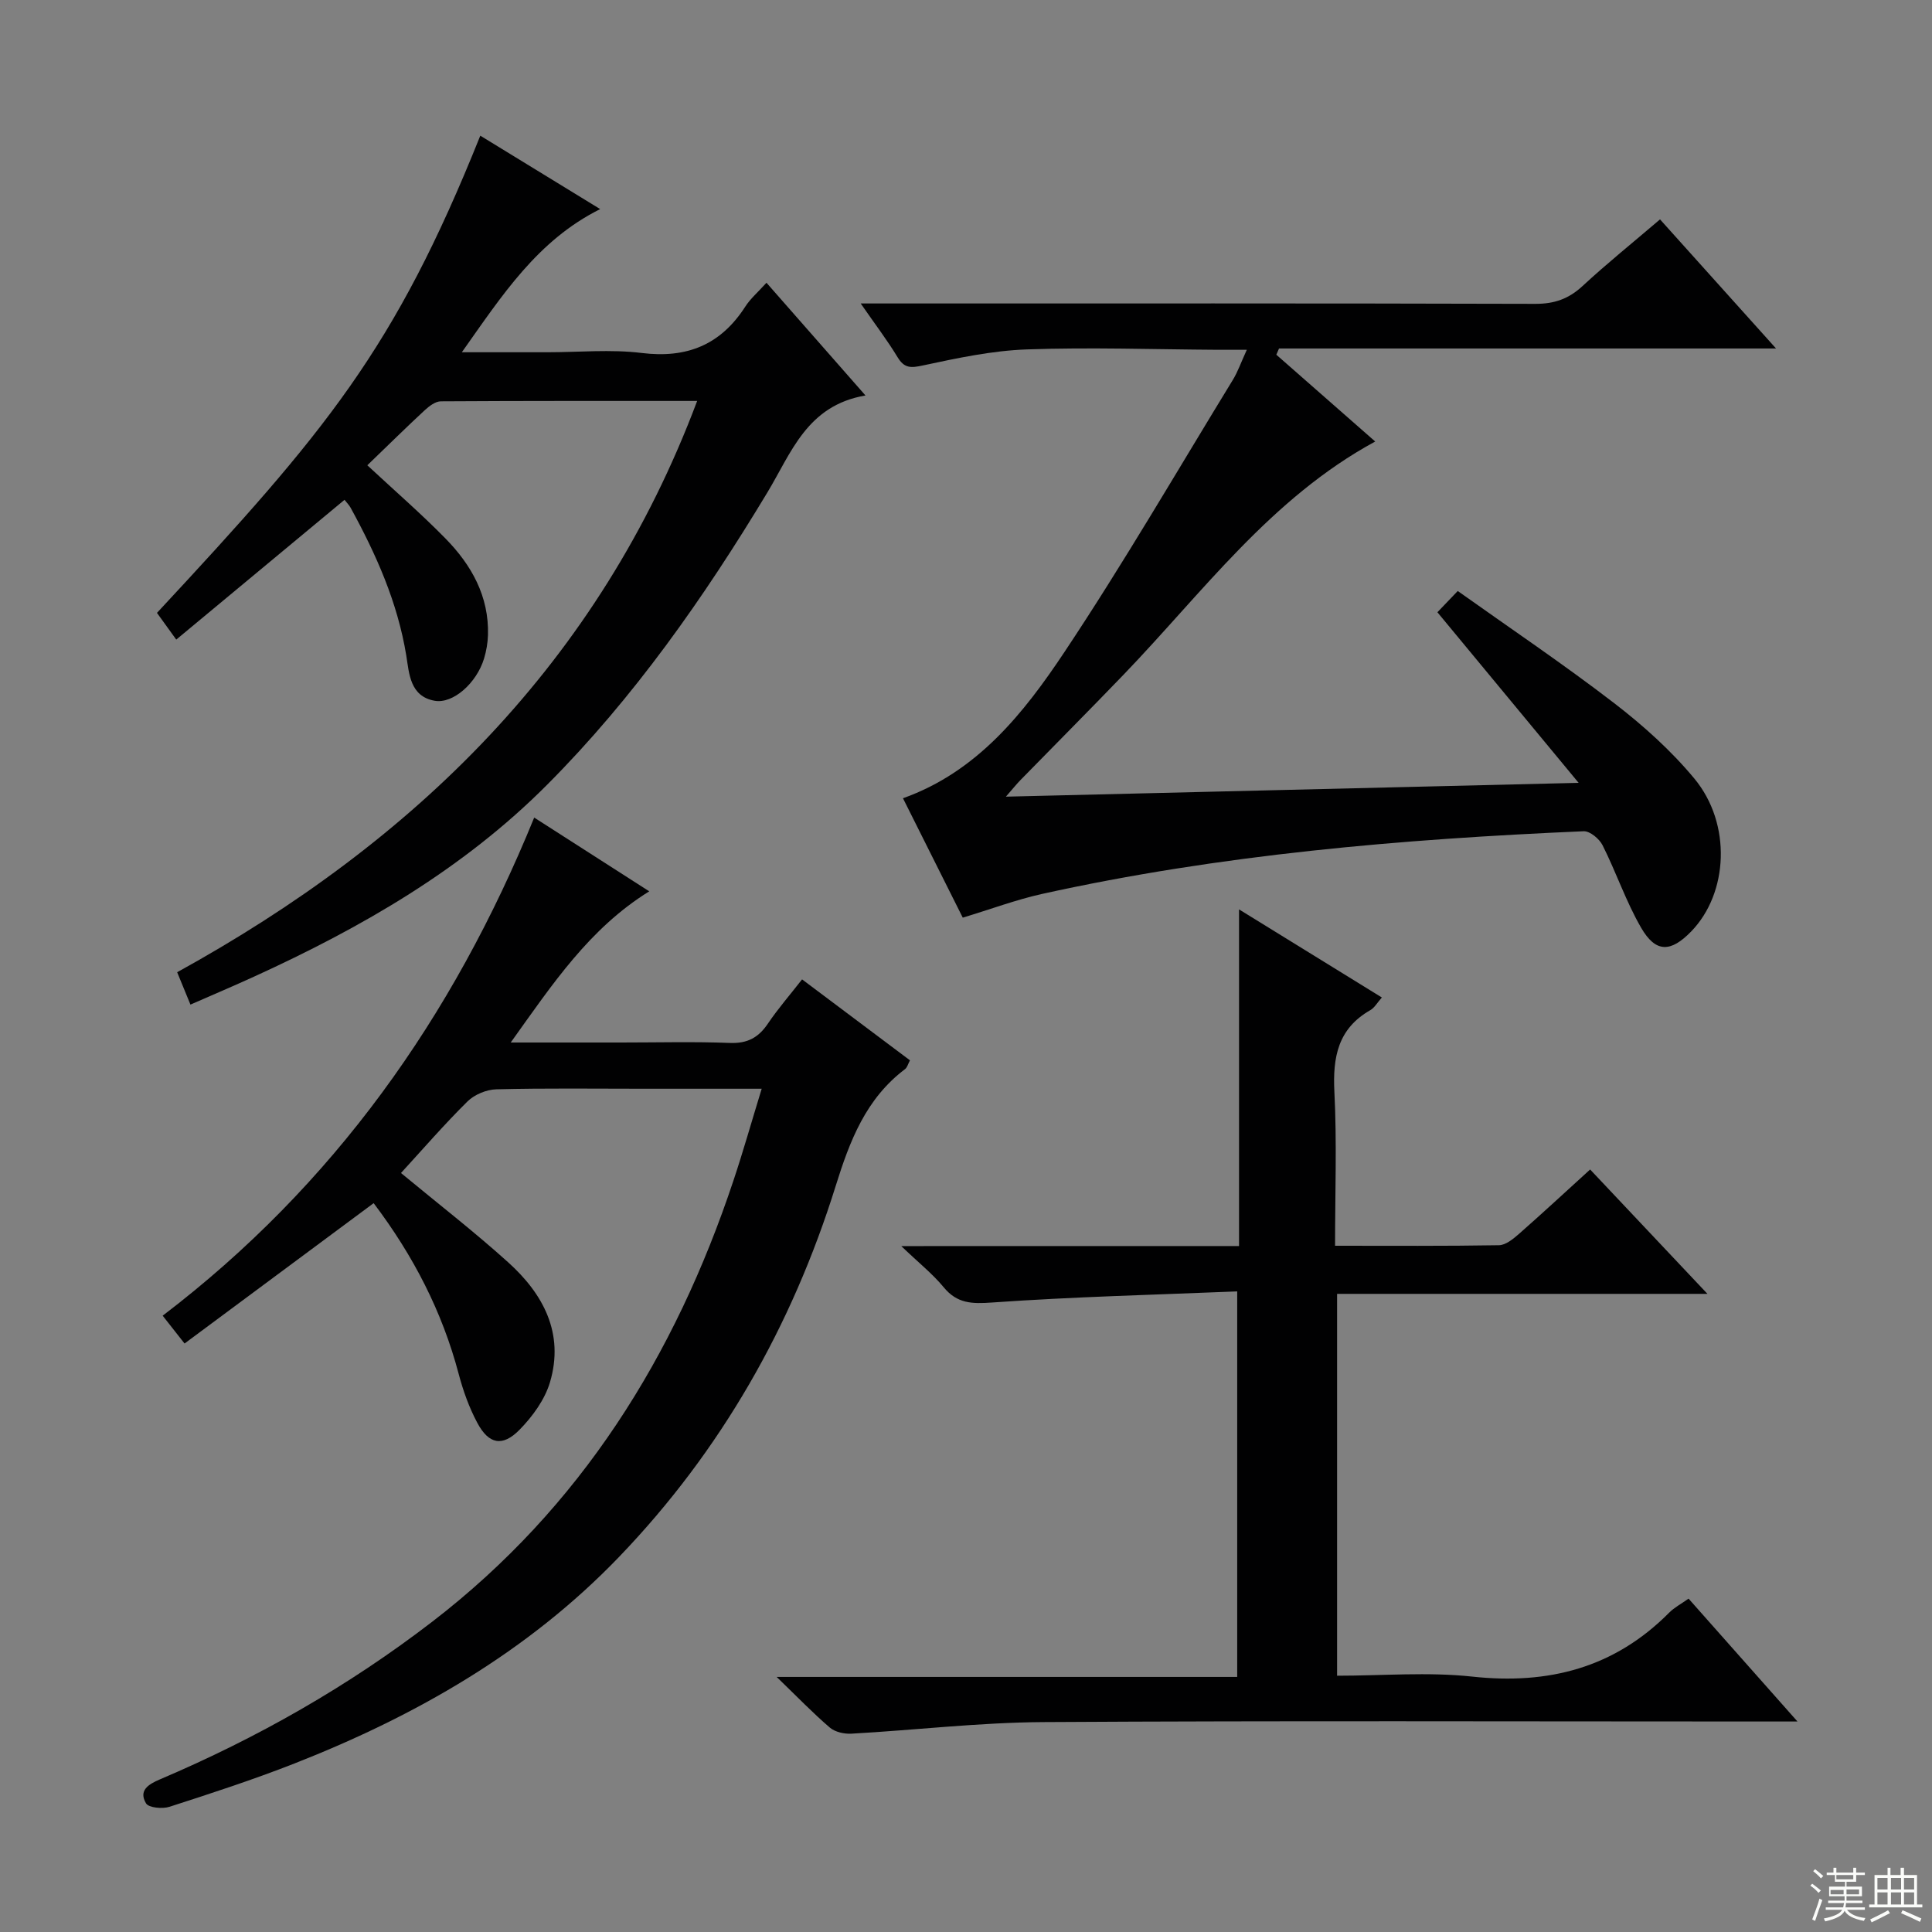 <svg enable-background="new 0 0 400 400" viewBox="0 0 400 400" xmlns="http://www.w3.org/2000/svg"><rect x="0" y="0" width="400" height="400" fill="#808080" stroke="none"/><g fill="#010102"><path d="m199.33 189.99c-4.09-8.16-8.16-16.3-12.38-24.72 15.37-5.48 24.98-17.58 33.43-30.27 12.24-18.38 23.34-37.52 34.88-56.37 1.01-1.65 1.65-3.53 2.88-6.21-2.51 0-4.27.01-6.03 0-13.16-.08-26.33-.54-39.47-.08-7.22.25-14.44 1.8-21.55 3.32-2.52.54-3.85.62-5.26-1.71-2.12-3.5-4.62-6.77-7.63-11.12h6.71c44.32 0 88.64-.05 132.95.08 3.95.01 6.92-1.03 9.8-3.7 5-4.63 10.32-8.91 16.03-13.79 7.81 8.69 15.51 17.26 24.02 26.73-34.98 0-68.94 0-102.9 0-.19.43-.37.86-.56 1.29 6.73 5.91 13.47 11.82 20.47 17.97-21.66 11.77-35.74 31.29-52.15 48.33-7.05 7.32-14.21 14.52-21.31 21.78-.76.77-1.43 1.63-3 3.42 39.8-.96 78.44-1.89 118.58-2.86-10.24-12.37-19.68-23.77-29.24-35.32 1.37-1.43 2.5-2.61 4.21-4.4 10.84 7.71 21.85 15.12 32.35 23.19 6.02 4.63 11.82 9.83 16.65 15.66 7.75 9.36 7.02 23.72-.66 31.63-4.24 4.37-7.34 4.46-10.36-.74-3.14-5.41-5.16-11.47-7.99-17.09-.67-1.34-2.63-2.97-3.92-2.91-37.72 1.63-75.27 4.82-112.23 13-5.31 1.19-10.47 3.12-16.32 4.89z"/><path d="m157.7 225.41c-8.85 0-16.65 0-24.45 0-10.16 0-20.33-.14-30.49.12-2.03.05-4.52 1.08-5.96 2.5-4.82 4.76-9.26 9.9-13.78 14.83 7.66 6.34 15.15 12.14 22.17 18.47 7.31 6.58 11.67 14.75 8.68 24.84-1.07 3.61-3.61 7.1-6.3 9.84-3.53 3.6-6.38 3.01-8.74-1.41-1.7-3.17-2.95-6.67-3.87-10.16-3.41-12.88-9.36-24.44-17.6-35.34-12.97 9.63-25.84 19.18-39.15 29.06-1.73-2.2-3.01-3.83-4.53-5.76 35.36-26.96 60.04-61.68 76.92-103.13 8.01 5.13 15.75 10.09 23.82 15.27-12.41 7.7-19.99 19.16-28.68 31.3h22.89c7.5 0 15-.2 22.49.09 3.6.14 5.9-1.09 7.85-3.98 2.12-3.14 4.63-6.02 7.09-9.18 7.62 5.72 14.9 11.18 22.34 16.76-.4.73-.56 1.46-1.01 1.81-8.11 6.12-11.44 14.81-14.37 24.2-9.04 28.97-23.77 54.87-44.85 76.8-18.88 19.65-42.06 32.9-67.23 42.78-8.49 3.33-17.18 6.16-25.86 8.96-1.46.47-4.31.2-4.85-.72-1.55-2.63.41-3.91 2.88-4.96 20.13-8.56 39.01-19.28 56.39-32.65 30.75-23.66 50.24-54.97 62.35-91.32 1.99-5.95 3.69-11.98 5.85-19.02z"/><path d="m256.53 257.98c0-23.16 0-45.89 0-69.7 10.36 6.39 19.77 12.19 29.57 18.24-.95 1.06-1.51 2.12-2.39 2.62-6.7 3.82-7.8 9.72-7.44 16.9.53 10.43.14 20.91.14 31.88 11.7 0 22.81.08 33.93-.11 1.4-.02 2.95-1.3 4.13-2.33 4.86-4.27 9.59-8.66 14.75-13.35 8.03 8.52 15.82 16.77 24.29 25.75-26.11 0-51.19 0-76.68 0v79.06c9.42 0 18.79-.81 27.96.18 15.83 1.72 29.47-1.82 40.81-13.25 1.04-1.05 2.41-1.76 4-2.89 7.18 8.11 14.37 16.21 22.55 25.44-3.35 0-5.25 0-7.15 0-49.66 0-99.32-.18-148.98.12-13.26.08-26.5 1.66-39.76 2.4-1.48.08-3.37-.34-4.45-1.26-3.51-3.01-6.74-6.36-11.01-10.49h95.35c0-26.54 0-52.57 0-79.82-16.98.7-33.89 1.11-50.74 2.3-4.22.3-7.24.23-10.04-3.17-2.27-2.75-5.13-5.02-8.77-8.51 24.18-.01 46.75-.01 69.93-.01z"/><path d="m39.43 207.99c-.93-2.27-1.74-4.25-2.75-6.7 49.12-27.07 87.32-64.1 107.66-118.28-18.17 0-35.62-.03-53.08.08-1.12.01-2.4.99-3.31 1.83-3.67 3.39-7.22 6.9-11.9 11.41 5.63 5.24 11.12 10 16.19 15.17 5.37 5.48 9.02 11.95 8.79 19.98-.05 1.63-.34 3.3-.81 4.86-1.55 5.1-6.42 9.41-10.21 8.75-5.15-.9-5.3-5.69-5.89-9.34-1.8-11.04-6.24-20.97-11.53-30.63-.3-.55-.77-1-1.26-1.64-11.62 9.65-23.09 19.18-34.84 28.94-1.56-2.16-2.8-3.88-3.99-5.53 35-37.64 49.16-54.42 66.94-98.8 8.21 5.03 16.39 10.04 24.82 15.2-12.99 6.49-20.25 17.79-28.64 29.64h17.75c6.5 0 13.08-.64 19.48.15 9.38 1.16 16.37-1.69 21.46-9.61 1.06-1.65 2.62-2.98 4.38-4.93 6.67 7.6 13.19 15.01 20.5 23.34-12.14 2.06-15.36 11.89-20.35 20.14-13.1 21.72-27.6 42.43-45.57 60.46-17.39 17.46-38.38 29.54-60.6 39.69-4.35 1.99-8.75 3.85-13.24 5.82z"/></g><path d="m374.8 390.4.4-.4c.7.5 1.3 1 1.8 1.4l-.5.5c-.5-.6-1.1-1.1-1.7-1.5zm1 7.3-.6-.3c.5-1.4 1.1-2.8 1.5-4.3.2.1.4.2.6.3-.5 1.3-1 2.8-1.5 4.3zm-.4-10.3.4-.4c.4.3 1 .8 1.7 1.4l-.5.5c-.4-.5-1-1-1.6-1.5zm2.5.3h1.7v-1h.6v1h3.5v-1h.6v1h1.8v.5h-1.8v1.4h-2v1h3.2v2h-3.2v.9h3.3v.5h-3.4c0 .3-.1.6-.1.9h4v.5h-3.7c.7.9 1.9 1.5 3.8 1.7-.1.2-.2.4-.3.6-2.1-.4-3.5-1.1-4-2.1-.4 1-1.8 1.7-4 2.2-.1-.2-.2-.4-.3-.6 2.1-.4 3.4-1 3.8-1.8h-3.4v-.5h3.6c.1-.3.1-.6.2-.9h-3.3v-.5h3.4c0-.3 0-.6 0-.9h-3.2v-2h3.3v-1h-2.1v-1.4h-1.7v-.5zm1.1 3.5v1h2.7c0-.3 0-.4 0-.4 0-.1 0-.2 0-.2 0-.1 0-.2 0-.3h-2.7zm1.2-3v.9h3.5v-.9zm4.7 3h-2.6v.6.4h2.6z" fill="#fbfcfa"/><path d="m393.6 386.7h.6v1.5h2.7v6.1h1.1v.6h-11v-.6h1.1v-6.1h2.7v-1.5h.6v1.5h2.1v-1.5zm-2.7 8.8.4.6c-1.2.6-2.5 1.3-3.8 1.9-.1-.2-.2-.4-.3-.6 1.2-.6 2.5-1.2 3.7-1.9zm-2.2-6.7v2.4h2.1v-2.4zm0 3v2.5h2.1v-2.5zm2.8-3v2.4h2.1v-2.4zm0 3v2.5h2.1v-2.5zm6 6.1c-1.4-.7-2.7-1.3-3.9-1.8l.3-.6c1.5.6 2.7 1.2 3.9 1.7zm-1.2-9.1h-2.1v2.4h2.1zm-2.1 3v2.5h2.1v-2.5z" fill="#fbfcfa"/></svg>